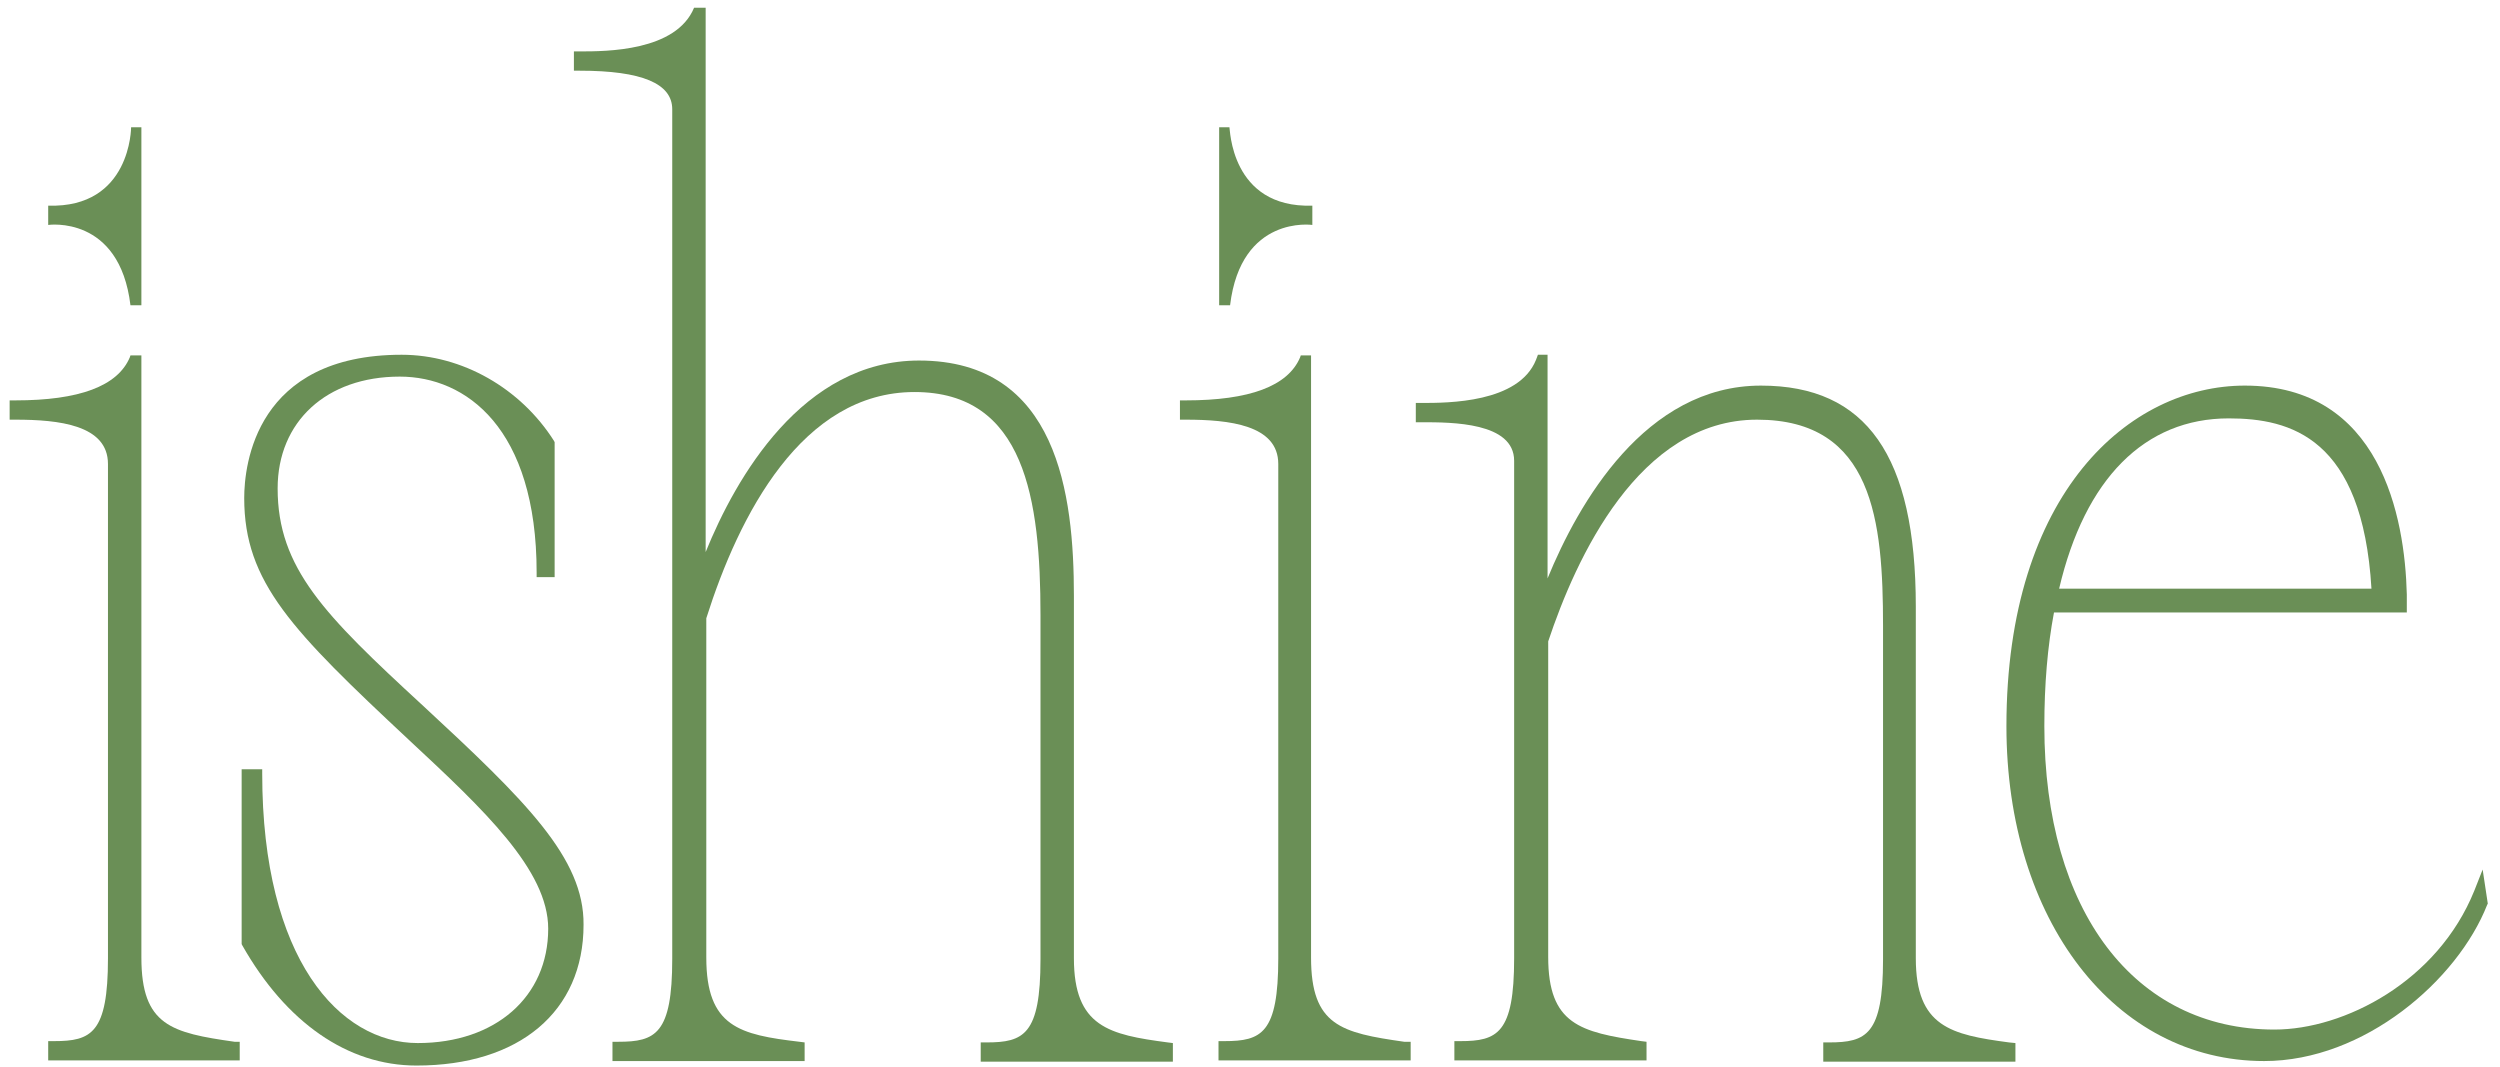 <?xml version="1.0" encoding="utf-8"?>
<!-- Generator: Adobe Illustrator 24.3.0, SVG Export Plug-In . SVG Version: 6.00 Build 0)  -->
<svg version="1.1" id="Layer_1" xmlns="http://www.w3.org/2000/svg" xmlns:xlink="http://www.w3.org/1999/xlink" x="0px" y="0px"
	 viewBox="0 0 389 166" style="enable-background:new 0 0 389 166;" xml:space="preserve">
<style type="text/css">
	.st0{fill:#6A8F56;}
</style>
<g>
	<g>
		<path class="st0" d="M37.3,162.1v2.9H7.5v-3h0.9c5.8,0,8.4-1.2,8.4-12.9V72.2c0-6.1-7.7-6.9-14.4-6.9H1.5v-3h0.9
			c9.9,0,15.9-2.2,17.8-6.7l0.1-0.3H22v93.7c0,10.6,4.7,11.7,14.5,13.1L37.3,162.1z"/>
		<path class="st0" d="M65.7,109.7C50.5,95.7,43.2,88.4,43.2,76c0-10.4,7.6-17.4,19-17.4c10.3,0,21.3,8,21.3,30.5v0.7h2.8v-21
			l-0.1-0.2C81,60.4,71.9,55.2,62.5,55.2c-22.7,0-24.5,17.1-24.5,22.3c0,13.1,7.4,20.6,25.7,37.7c11.6,10.8,21.6,20.2,21.6,29.3
			c0,10.6-8.2,17.8-20.3,17.8c-12.1,0-24.2-13-24.2-41.9v-0.7h-3.2v27.2l0.1,0.2c6.8,12,16.4,18.7,27.1,18.7c16,0,26-8.4,26-21.9
			C90.9,133.5,81.8,124.6,65.7,109.7z"/>
		<path class="st0" d="M167.1,149.1V92.7c0-15.7-2.5-36.6-24.1-36.6c-18.1,0-28.5,18.2-33.2,29.8V1.2l-1.8,0C105.2,8,94.3,8,90.2,8
			h-0.9v3h0.9c9.7,0,14.4,2,14.4,6v132.2c0,11.7-2.6,12.9-8.4,12.9h-0.9v3h29.9v-2.9l-0.8-0.1c-9.3-1.1-14.5-2.3-14.5-13.1V96.2
			C115,80.1,124.8,61,142.3,61c17.2,0,19.6,16.7,19.6,34.7v53.6c0,11.7-2.6,12.9-8.4,12.9h-0.9v3h29.9v-2.9l-0.8-0.1
			C172.6,161,167.1,159.8,167.1,149.1z"/>
		<path class="st0" d="M219.5,162.1v2.9h-29.9v-3h0.9c5.8,0,8.4-1.2,8.4-12.9V72.2c0-6.1-7.7-6.9-14.4-6.9h-0.9v-3h0.9
			c9.9,0,15.9-2.2,17.8-6.7l0.1-0.3h1.6v93.7c0,10.6,4.7,11.7,14.5,13.1L219.5,162.1z"/>
		<path class="st0" d="M313.6,162.3v2.9h-29.9v-3h0.9c5.8,0,8.4-1.2,8.4-12.9V97.4c0-16.3-1.5-32.1-19.6-32.1
			c-18.4,0-28.2,21.6-32.5,34.5v49.1c0,10.5,5,11.7,14.5,13.1l0.8,0.1v2.9h-29.9v-3h0.9c5.8,0,8.4-1.2,8.4-12.9V71.7
			c0-6-9.7-6-14.4-6h-0.9v-3h0.9c4.1,0,15.1,0,17.8-6.7l0.3-0.8h1.5V90c4.8-11.7,15.2-30,33.2-30c16.4,0,24.1,10.9,24.1,34.4v54.7
			c0,10.7,5.5,11.9,14.5,13.1L313.6,162.3z"/>
		<path class="st0" d="M386.3,135.3l-1.3,3.3c-5.7,14.1-20.2,21.6-31.1,21.6c-21.8,0-35.8-18.5-35.8-47.2c0-6.5,0.5-12.4,1.5-17.7
			h54.9v-2.8c-0.3-12.1-4.1-32.5-25.2-32.5c-17.9,0-37.1,16.6-37.1,53c0,30.2,16.9,52.1,40.1,52.1c15.6,0,30.1-12.6,34.7-24.3
			l0.1-0.2L386.3,135.3z M346.8,65.1c9.6,0,20.8,3,22.2,26.5h-48.6C324.4,74.5,333.7,65.1,346.8,65.1z"/>
		<path class="st0" d="M61.8,15.7"/>
		<path class="st0" d="M7.5,32v3c0,0,11.1-1.6,12.8,12.5c0,0,1.7,0,1.7,0V19.8h-1.6C20.4,19.8,20.4,32.4,7.5,32z"/>
		<path class="st0" d="M204.2,32v3c0,0-11.1-1.6-12.8,12.5c0,0-1.7,0-1.7,0V19.8h1.6C191.4,19.8,191.4,32.4,204.2,32z"/>
	</g>
</g>
</svg>
